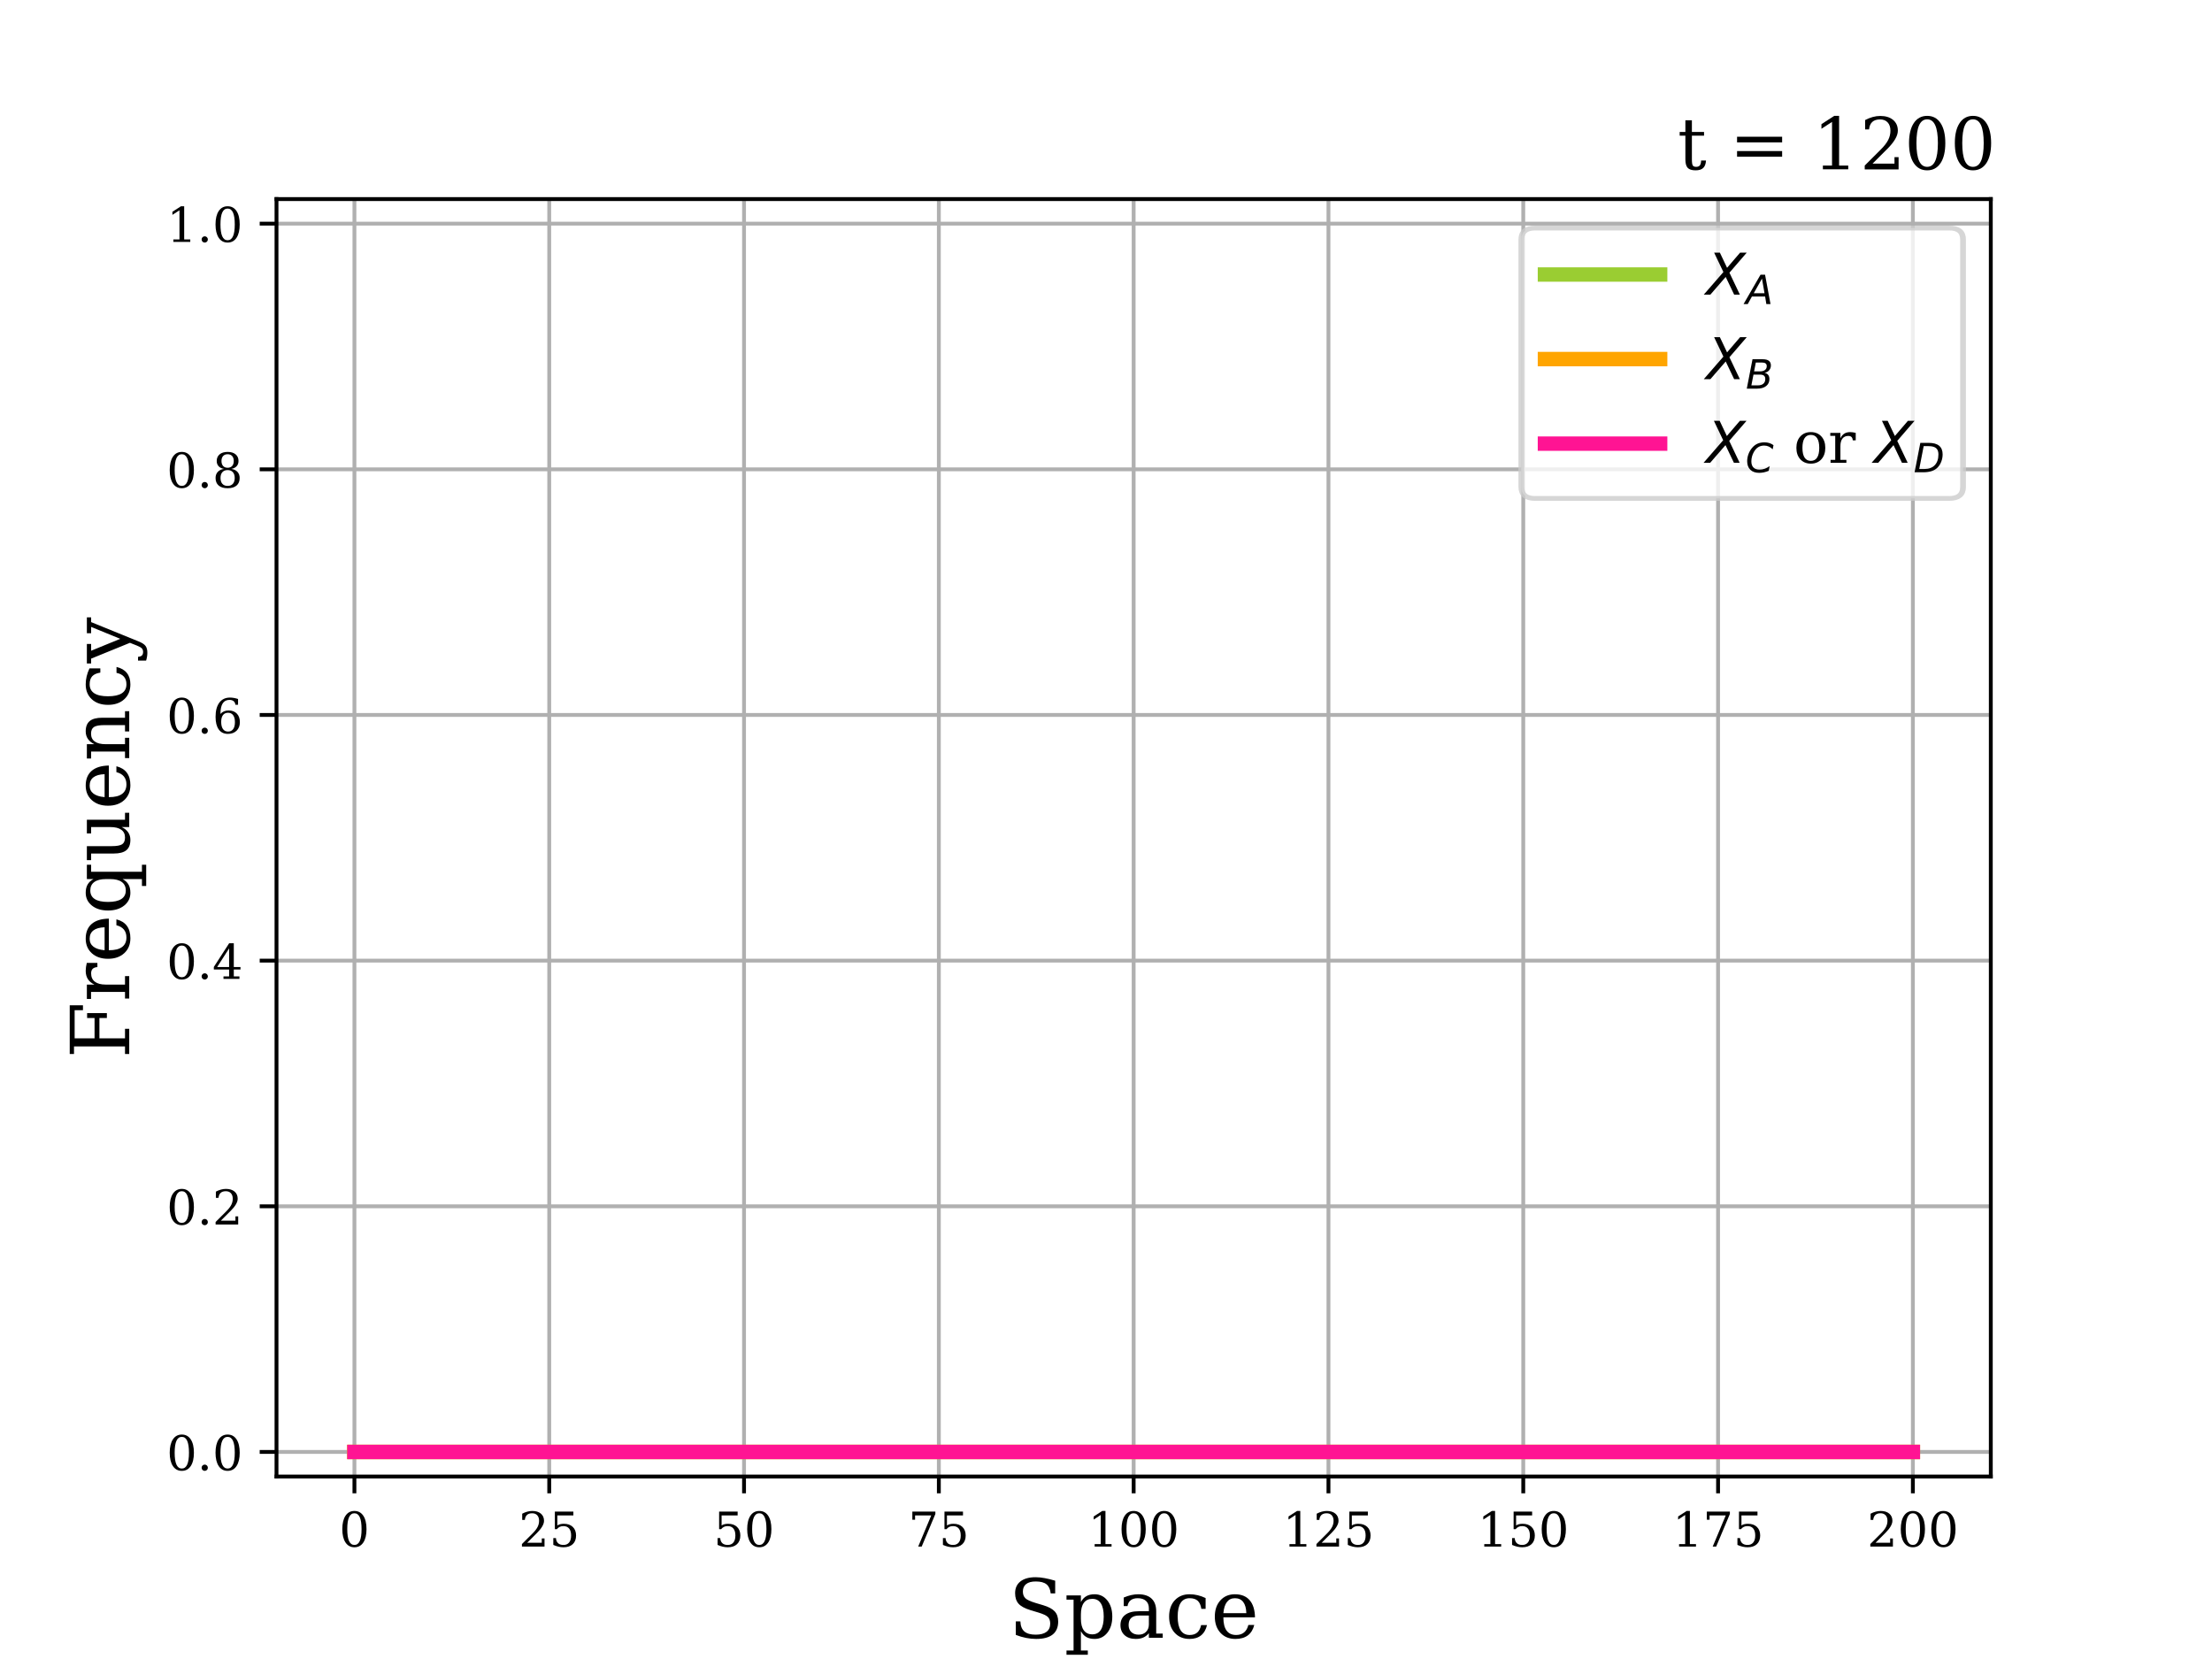 <?xml version="1.0" encoding="UTF-8" standalone="no"?>
<!-- Created with matplotlib (https://matplotlib.org/) -->

<svg
   height="345.6pt"
   version="1.1"
   viewBox="0 0 460.8 345.6"
   width="460.8pt"
   id="svg5126"
   sodipodi:docname="sp35_o_t_1200.svg"
   inkscape:version="1.2.2 (732a01da63, 2022-12-09, custom)"
   xmlns:inkscape="http://www.inkscape.org/namespaces/inkscape"
   xmlns:sodipodi="http://sodipodi.sourceforge.net/DTD/sodipodi-0.dtd"
   xmlns:xlink="http://www.w3.org/1999/xlink"
   xmlns="http://www.w3.org/2000/svg"
   xmlns:svg="http://www.w3.org/2000/svg"
   xmlns:rdf="http://www.w3.org/1999/02/22-rdf-syntax-ns#"
   xmlns:cc="http://creativecommons.org/ns#"
   xmlns:dc="http://purl.org/dc/elements/1.1/">
  <sodipodi:namedview
     id="namedview5128"
     pagecolor="#ffffff"
     bordercolor="#666666"
     borderopacity="1.0"
     inkscape:showpageshadow="2"
     inkscape:pageopacity="0.0"
     inkscape:pagecheckerboard="0"
     inkscape:deskcolor="#d1d1d1"
     inkscape:document-units="pt"
     showgrid="false"
     inkscape:zoom="1.6140443"
     inkscape:cx="292.43311"
     inkscape:cy="198.56951"
     inkscape:window-width="1853"
     inkscape:window-height="1018"
     inkscape:window-x="67"
     inkscape:window-y="34"
     inkscape:window-maximized="1"
     inkscape:current-layer="figure_1" />
  <defs
     id="defs4671">
    <style
       type="text/css"
       id="style4669">*{stroke-linecap:butt;stroke-linejoin:round;}</style>
    <path
       d="M 10.797,46.688 H 2.875 v 5.219 h 7.922 v 16.109 h 9.031 V 51.906 H 36.719 V 46.688 H 19.828 V 13.719 q 0,-6.594 1.266,-8.453 1.266,-1.844 4.688,-1.844 3.516,0 5.125,2.062 1.609,2.078 1.719,6.719 h 6.781 Q 39.016,5.125 35.547,1.844 32.078,-1.422 25,-1.422 q -7.766,0 -10.984,3.438 -3.219,3.453 -3.219,11.703 z"
       id="DejaVuSerif-116" />
    <path
       id="DejaVuSerif-32"
       d="" />
    <path
       d="M 10.594,45.219 H 73.188 v -7.812 H 10.594 Z m 0,-19.922 H 73.188 v -7.812 H 10.594 Z"
       id="DejaVuSerif-61" />
    <path
       d="m 69.484,67.281 -2,-10.391 q -4.688,4.734 -9.938,7.031 -5.25,2.297 -11.359,2.297 -8.344,0 -14.672,-4.016 -6.312,-4 -10.906,-12.203 Q 17.672,44.734 16.125,38.844 14.594,32.953 14.594,27 14.594,17.047 19.75,11.812 24.906,6.594 34.719,6.594 41.5,6.594 47.75,8.766 54,10.938 59.906,15.281 L 57.625,3.609 q -5.812,-2.484 -11.75,-3.75 -5.938,-1.281 -11.891,-1.281 -14.016,0 -21.906,7.609 -7.875,7.625 -7.875,21.203 0,8.688 3,17.078 3,8.406 8.625,15.344 5.953,7.375 13.594,10.891 7.641,3.516 17.797,3.516 6.25,0 11.844,-1.734 Q 64.656,70.75 69.484,67.281 Z"
       id="DejaVuSans-Oblique-67" />
    <path
       d="m 30.078,3.422 q 7.234,0 10.906,5.703 3.688,5.719 3.688,16.859 0,11.125 -3.688,16.812 -3.672,5.688 -10.906,5.688 -7.219,0 -10.906,-5.688 -3.688,-5.688 -3.688,-16.812 0,-11.141 3.703,-16.859 3.719,-5.703 10.891,-5.703 z m 0,-4.844 q -11.328,0 -18.219,7.5 -6.875,7.5 -6.875,19.906 0,12.391 6.859,19.859 6.859,7.484 18.234,7.484 11.375,0 18.234,-7.484 6.859,-7.469 6.859,-19.859 0,-12.406 -6.859,-19.906 -6.859,-7.5 -18.234,-7.5 z"
       id="DejaVuSerif-111" />
    <path
       d="M 16.891,72.906 H 38.094 q 16.891,0 25.5,-7.156 8.625,-7.156 8.625,-21.266 0,-9.328 -3.281,-17.953 Q 65.672,17.922 59.906,12.016 54.109,5.953 45.172,2.969 36.234,0 24.031,0 H 2.688 Z m 8.312,-8.109 -11,-56.688 H 27.094 q 16.562,0 25.641,9.516 9.078,9.531 9.078,26.859 0,10.5 -5.859,15.406 -5.859,4.906 -18.359,4.906 z"
       id="DejaVuSans-Oblique-68" />
  </defs>
  <g
     id="figure_1">
    <g
       id="patch_1">
      <path
         d="M 0 345.6  L 460.8 345.6  L 460.8 0  L 0 0  z "
         style="fill:#ffffff;"
         id="path4673" />
    </g>
    <g
       id="axes_1">
      <g
         id="patch_2">
        <path
           d="M 57.6 307.584  L 414.72 307.584  L 414.72 41.472  L 57.6 41.472  z "
           style="fill:#ffffff;"
           id="path4676" />
      </g>
      <g
         id="matplotlib.axis_1">
        <g
           id="xtick_1">
          <g
             id="line2d_1">
            <path
               clip-path="url(#p321cd71643)"
               d="M 73.833 307.584  L 73.833 41.472  "
               style="fill:none;stroke:#b0b0b0;stroke-linecap:square;stroke-width:0.8;"
               id="path4679" />
          </g>
          <g
             id="line2d_2">
            <defs
               id="defs4683">
              <path
                 d="M 0 0  L 0 3.5  "
                 id="mb19e58338d"
                 style="stroke:#000000;stroke-width:0.8;" />
            </defs>
            <g
               id="g4687">
              <use
                 style="stroke:#000000;stroke-width:0.8;"
                 x="73.833"
                 xlink:href="#mb19e58338d"
                 y="307.584"
                 id="use4685" />
            </g>
          </g>
          <g
             id="text_1">
            <!-- 0 -->
            <g
               transform="translate(70.651 322.182)scale(0.1 -0.1)"
               id="g4695">
              <defs
                 id="defs4691">
                <path
                   d="M 31.781 3.422  Q 39.266 3.422 42.969 11.625  Q 46.688 19.828 46.688 36.375  Q 46.688 52.984 42.969 61.188  Q 39.266 69.391 31.781 69.391  Q 24.312 69.391 20.594 61.188  Q 16.891 52.984 16.891 36.375  Q 16.891 19.828 20.594 11.625  Q 24.312 3.422 31.781 3.422  z M 31.781 -1.422  Q 19.922 -1.422 13.25 8.531  Q 6.594 18.5 6.594 36.375  Q 6.594 54.297 13.25 64.25  Q 19.922 74.219 31.781 74.219  Q 43.703 74.219 50.344 64.25  Q 56.984 54.297 56.984 36.375  Q 56.984 18.5 50.344 8.531  Q 43.703 -1.422 31.781 -1.422  z "
                   id="DejaVuSerif-48" />
              </defs>
              <use
                 xlink:href="#DejaVuSerif-48"
                 id="use4693" />
            </g>
          </g>
        </g>
        <g
           id="xtick_2">
          <g
             id="line2d_3">
            <path
               clip-path="url(#p321cd71643)"
               d="M 114.415 307.584  L 114.415 41.472  "
               style="fill:none;stroke:#b0b0b0;stroke-linecap:square;stroke-width:0.8;"
               id="path4699" />
          </g>
          <g
             id="line2d_4">
            <g
               id="g4704">
              <use
                 style="stroke:#000000;stroke-width:0.8;"
                 x="114.415"
                 xlink:href="#mb19e58338d"
                 y="307.584"
                 id="use4702" />
            </g>
          </g>
          <g
             id="text_2">
            <!-- 25 -->
            <g
               transform="translate(108.052 322.182)scale(0.1 -0.1)"
               id="g4715">
              <defs
                 id="defs4709">
                <path
                   d="M 12.797 55.516  L 7.328 55.516  L 7.328 68.5  Q 12.547 71.297 17.844 72.75  Q 23.141 74.219 28.219 74.219  Q 39.594 74.219 46.188 68.703  Q 52.781 63.188 52.781 53.719  Q 52.781 43.016 37.844 28.125  Q 36.672 27 36.078 26.422  L 17.672 8.016  L 48.094 8.016  L 48.094 17  L 53.812 17  L 53.812 0  L 6.781 0  L 6.781 5.328  L 28.906 27.391  Q 36.234 34.719 39.359 40.844  Q 42.484 46.969 42.484 53.719  Q 42.484 61.078 38.641 65.234  Q 34.812 69.391 28.078 69.391  Q 21.094 69.391 17.281 65.922  Q 13.484 62.453 12.797 55.516  z "
                   id="DejaVuSerif-50" />
                <path
                   d="M 50.297 72.906  L 50.297 64.891  L 16.891 64.891  L 16.891 44  Q 19.438 45.75 22.828 46.625  Q 26.219 47.516 30.422 47.516  Q 42.234 47.516 49.062 40.969  Q 55.906 34.422 55.906 23.094  Q 55.906 11.531 49 5.047  Q 42.094 -1.422 29.594 -1.422  Q 24.562 -1.422 19.281 -0.188  Q 14.016 1.031 8.5 3.516  L 8.5 17.672  L 14.016 17.672  Q 14.453 10.75 18.422 7.078  Q 22.406 3.422 29.594 3.422  Q 37.312 3.422 41.453 8.5  Q 45.609 13.578 45.609 23.094  Q 45.609 32.562 41.484 37.609  Q 37.359 42.672 29.594 42.672  Q 25.203 42.672 21.844 41.109  Q 18.5 39.547 15.922 36.281  L 11.719 36.281  L 11.719 72.906  z "
                   id="DejaVuSerif-53" />
              </defs>
              <use
                 xlink:href="#DejaVuSerif-50"
                 id="use4711" />
              <use
                 x="63.623"
                 xlink:href="#DejaVuSerif-53"
                 id="use4713" />
            </g>
          </g>
        </g>
        <g
           id="xtick_3">
          <g
             id="line2d_5">
            <path
               clip-path="url(#p321cd71643)"
               d="M 154.996 307.584  L 154.996 41.472  "
               style="fill:none;stroke:#b0b0b0;stroke-linecap:square;stroke-width:0.8;"
               id="path4719" />
          </g>
          <g
             id="line2d_6">
            <g
               id="g4724">
              <use
                 style="stroke:#000000;stroke-width:0.8;"
                 x="154.996"
                 xlink:href="#mb19e58338d"
                 y="307.584"
                 id="use4722" />
            </g>
          </g>
          <g
             id="text_3">
            <!-- 50 -->
            <g
               transform="translate(148.634 322.182)scale(0.1 -0.1)"
               id="g4731">
              <use
                 xlink:href="#DejaVuSerif-53"
                 id="use4727" />
              <use
                 x="63.623"
                 xlink:href="#DejaVuSerif-48"
                 id="use4729" />
            </g>
          </g>
        </g>
        <g
           id="xtick_4">
          <g
             id="line2d_7">
            <path
               clip-path="url(#p321cd71643)"
               d="M 195.578 307.584  L 195.578 41.472  "
               style="fill:none;stroke:#b0b0b0;stroke-linecap:square;stroke-width:0.8;"
               id="path4735" />
          </g>
          <g
             id="line2d_8">
            <g
               id="g4740">
              <use
                 style="stroke:#000000;stroke-width:0.8;"
                 x="195.578"
                 xlink:href="#mb19e58338d"
                 y="307.584"
                 id="use4738" />
            </g>
          </g>
          <g
             id="text_4">
            <!-- 75 -->
            <g
               transform="translate(189.216 322.182)scale(0.1 -0.1)"
               id="g4750">
              <defs
                 id="defs4744">
                <path
                   d="M 56.391 67.922  L 27.875 0  L 20.609 0  L 47.797 64.891  L 14.109 64.891  L 14.109 55.906  L 8.406 55.906  L 8.406 72.906  L 56.391 72.906  z "
                   id="DejaVuSerif-55" />
              </defs>
              <use
                 xlink:href="#DejaVuSerif-55"
                 id="use4746" />
              <use
                 x="63.623"
                 xlink:href="#DejaVuSerif-53"
                 id="use4748" />
            </g>
          </g>
        </g>
        <g
           id="xtick_5">
          <g
             id="line2d_9">
            <path
               clip-path="url(#p321cd71643)"
               d="M 236.16 307.584  L 236.16 41.472  "
               style="fill:none;stroke:#b0b0b0;stroke-linecap:square;stroke-width:0.8;"
               id="path4754" />
          </g>
          <g
             id="line2d_10">
            <g
               id="g4759">
              <use
                 style="stroke:#000000;stroke-width:0.8;"
                 x="236.16"
                 xlink:href="#mb19e58338d"
                 y="307.584"
                 id="use4757" />
            </g>
          </g>
          <g
             id="text_5">
            <!-- 100 -->
            <g
               transform="translate(226.616 322.182)scale(0.1 -0.1)"
               id="g4771">
              <defs
                 id="defs4763">
                <path
                   d="M 14.203 0  L 14.203 5.172  L 26.906 5.172  L 26.906 65.828  L 12.203 56.297  L 12.203 62.703  L 29.984 74.219  L 36.719 74.219  L 36.719 5.172  L 49.422 5.172  L 49.422 0  z "
                   id="DejaVuSerif-49" />
              </defs>
              <use
                 xlink:href="#DejaVuSerif-49"
                 id="use4765" />
              <use
                 x="63.623"
                 xlink:href="#DejaVuSerif-48"
                 id="use4767" />
              <use
                 x="127.246"
                 xlink:href="#DejaVuSerif-48"
                 id="use4769" />
            </g>
          </g>
        </g>
        <g
           id="xtick_6">
          <g
             id="line2d_11">
            <path
               clip-path="url(#p321cd71643)"
               d="M 276.742 307.584  L 276.742 41.472  "
               style="fill:none;stroke:#b0b0b0;stroke-linecap:square;stroke-width:0.8;"
               id="path4775" />
          </g>
          <g
             id="line2d_12">
            <g
               id="g4780">
              <use
                 style="stroke:#000000;stroke-width:0.8;"
                 x="276.742"
                 xlink:href="#mb19e58338d"
                 y="307.584"
                 id="use4778" />
            </g>
          </g>
          <g
             id="text_6">
            <!-- 125 -->
            <g
               transform="translate(267.198 322.182)scale(0.1 -0.1)"
               id="g4789">
              <use
                 xlink:href="#DejaVuSerif-49"
                 id="use4783" />
              <use
                 x="63.623"
                 xlink:href="#DejaVuSerif-50"
                 id="use4785" />
              <use
                 x="127.246"
                 xlink:href="#DejaVuSerif-53"
                 id="use4787" />
            </g>
          </g>
        </g>
        <g
           id="xtick_7">
          <g
             id="line2d_13">
            <path
               clip-path="url(#p321cd71643)"
               d="M 317.324 307.584  L 317.324 41.472  "
               style="fill:none;stroke:#b0b0b0;stroke-linecap:square;stroke-width:0.8;"
               id="path4793" />
          </g>
          <g
             id="line2d_14">
            <g
               id="g4798">
              <use
                 style="stroke:#000000;stroke-width:0.8;"
                 x="317.324"
                 xlink:href="#mb19e58338d"
                 y="307.584"
                 id="use4796" />
            </g>
          </g>
          <g
             id="text_7">
            <!-- 150 -->
            <g
               transform="translate(307.78 322.182)scale(0.1 -0.1)"
               id="g4807">
              <use
                 xlink:href="#DejaVuSerif-49"
                 id="use4801" />
              <use
                 x="63.623"
                 xlink:href="#DejaVuSerif-53"
                 id="use4803" />
              <use
                 x="127.246"
                 xlink:href="#DejaVuSerif-48"
                 id="use4805" />
            </g>
          </g>
        </g>
        <g
           id="xtick_8">
          <g
             id="line2d_15">
            <path
               clip-path="url(#p321cd71643)"
               d="M 357.905 307.584  L 357.905 41.472  "
               style="fill:none;stroke:#b0b0b0;stroke-linecap:square;stroke-width:0.8;"
               id="path4811" />
          </g>
          <g
             id="line2d_16">
            <g
               id="g4816">
              <use
                 style="stroke:#000000;stroke-width:0.8;"
                 x="357.905"
                 xlink:href="#mb19e58338d"
                 y="307.584"
                 id="use4814" />
            </g>
          </g>
          <g
             id="text_8">
            <!-- 175 -->
            <g
               transform="translate(348.362 322.182)scale(0.1 -0.1)"
               id="g4825">
              <use
                 xlink:href="#DejaVuSerif-49"
                 id="use4819" />
              <use
                 x="63.623"
                 xlink:href="#DejaVuSerif-55"
                 id="use4821" />
              <use
                 x="127.246"
                 xlink:href="#DejaVuSerif-53"
                 id="use4823" />
            </g>
          </g>
        </g>
        <g
           id="xtick_9">
          <g
             id="line2d_17">
            <path
               clip-path="url(#p321cd71643)"
               d="M 398.487 307.584  L 398.487 41.472  "
               style="fill:none;stroke:#b0b0b0;stroke-linecap:square;stroke-width:0.8;"
               id="path4829" />
          </g>
          <g
             id="line2d_18">
            <g
               id="g4834">
              <use
                 style="stroke:#000000;stroke-width:0.8;"
                 x="398.487"
                 xlink:href="#mb19e58338d"
                 y="307.584"
                 id="use4832" />
            </g>
          </g>
          <g
             id="text_9">
            <!-- 200 -->
            <g
               transform="translate(388.944 322.182)scale(0.1 -0.1)"
               id="g4843">
              <use
                 xlink:href="#DejaVuSerif-50"
                 id="use4837" />
              <use
                 x="63.623"
                 xlink:href="#DejaVuSerif-48"
                 id="use4839" />
              <use
                 x="127.246"
                 xlink:href="#DejaVuSerif-48"
                 id="use4841" />
            </g>
          </g>
        </g>
        <g
           id="text_10">
          <!-- Space -->
          <g
             transform="translate(210.037 341.179)scale(0.17 -0.17)"
             id="g4864">
            <defs
               id="defs4852">
              <path
                 d="M 9.281 3.516  L 9.281 20.125  L 14.891 20.062  Q 15.141 11.766 19.703 7.781  Q 24.266 3.812 33.594 3.812  Q 42.281 3.812 46.844 7.25  Q 51.422 10.688 51.422 17.281  Q 51.422 22.562 48.656 25.391  Q 45.906 28.219 37.016 30.906  L 27.391 33.797  Q 16.938 36.969 12.672 41.703  Q 8.406 46.438 8.406 54.688  Q 8.406 63.969 14.984 69.094  Q 21.578 74.219 33.5 74.219  Q 38.578 74.219 44.625 73.109  Q 50.688 72.016 57.516 69.922  L 57.516 54.391  L 52 54.391  Q 51.172 62.109 46.844 65.547  Q 42.531 69 33.688 69  Q 25.984 69 21.953 65.844  Q 17.922 62.703 17.922 56.688  Q 17.922 51.469 20.938 48.484  Q 23.969 45.516 33.797 42.578  L 42.828 39.891  Q 52.734 36.922 56.953 32.297  Q 61.188 27.688 61.188 19.922  Q 61.188 9.328 54.391 3.953  Q 47.609 -1.422 34.188 -1.422  Q 28.172 -1.422 21.938 -0.188  Q 15.719 1.031 9.281 3.516  z "
                 id="DejaVuSerif-83" />
              <path
                 d="M 20.516 28.516  L 20.516 23.391  Q 20.516 14.016 24.094 9.109  Q 27.688 4.203 34.516 4.203  Q 41.406 4.203 44.938 9.719  Q 48.484 15.234 48.484 25.984  Q 48.484 36.766 44.938 42.234  Q 41.406 47.703 34.516 47.703  Q 27.688 47.703 24.094 42.766  Q 20.516 37.844 20.516 28.516  z M 11.531 46.688  L 2.875 46.688  L 2.875 51.906  L 20.516 51.906  L 20.516 43.797  Q 23.141 48.688 27.219 51  Q 31.297 53.328 37.312 53.328  Q 46.875 53.328 52.922 45.75  Q 58.984 38.188 58.984 25.984  Q 58.984 13.766 52.922 6.172  Q 46.875 -1.422 37.312 -1.422  Q 31.297 -1.422 27.219 0.891  Q 23.141 3.219 20.516 8.109  L 20.516 -15.578  L 29 -15.578  L 29 -20.797  L 2.875 -20.797  L 2.875 -15.578  L 11.531 -15.578  z "
                 id="DejaVuSerif-112" />
              <path
                 d="M 39.797 16.312  L 39.797 27.297  L 28.219 27.297  Q 21.531 27.297 18.25 24.406  Q 14.984 21.531 14.984 15.578  Q 14.984 10.156 18.297 6.984  Q 21.625 3.812 27.297 3.812  Q 32.906 3.812 36.344 7.281  Q 39.797 10.75 39.797 16.312  z M 48.781 32.422  L 48.781 5.172  L 56.781 5.172  L 56.781 0  L 39.797 0  L 39.797 5.609  Q 36.812 2 32.906 0.281  Q 29 -1.422 23.781 -1.422  Q 15.141 -1.422 10.062 3.172  Q 4.984 7.766 4.984 15.578  Q 4.984 23.641 10.797 28.078  Q 16.609 32.516 27.203 32.516  L 39.797 32.516  L 39.797 36.078  Q 39.797 42 36.203 45.234  Q 32.625 48.484 26.125 48.484  Q 20.75 48.484 17.578 46.047  Q 14.406 43.609 13.625 38.812  L 8.984 38.812  L 8.984 49.312  Q 13.672 51.312 18.094 52.312  Q 22.516 53.328 26.703 53.328  Q 37.5 53.328 43.141 47.969  Q 48.781 42.625 48.781 32.422  z "
                 id="DejaVuSerif-97" />
              <path
                 d="M 51.422 15.578  Q 49.516 7.281 44.094 2.922  Q 38.672 -1.422 30.078 -1.422  Q 18.75 -1.422 11.859 6.078  Q 4.984 13.578 4.984 25.984  Q 4.984 38.422 11.859 45.875  Q 18.75 53.328 30.078 53.328  Q 35.016 53.328 39.891 52.172  Q 44.781 51.031 49.703 48.688  L 49.703 35.406  L 44.484 35.406  Q 43.453 42.234 40.016 45.359  Q 36.578 48.484 30.172 48.484  Q 22.906 48.484 19.188 42.844  Q 15.484 37.203 15.484 25.984  Q 15.484 14.75 19.172 9.078  Q 22.859 3.422 30.172 3.422  Q 35.984 3.422 39.453 6.438  Q 42.922 9.469 44.188 15.578  z "
                 id="DejaVuSerif-99" />
              <path
                 d="M 54.203 25  L 15.484 25  L 15.484 24.609  Q 15.484 14.109 19.438 8.766  Q 23.391 3.422 31.109 3.422  Q 37.016 3.422 40.797 6.516  Q 44.578 9.625 46.094 15.719  L 53.328 15.719  Q 51.172 7.172 45.375 2.875  Q 39.594 -1.422 30.172 -1.422  Q 18.797 -1.422 11.891 6.078  Q 4.984 13.578 4.984 25.984  Q 4.984 38.281 11.766 45.797  Q 18.562 53.328 29.594 53.328  Q 41.359 53.328 47.656 46.062  Q 53.953 38.812 54.203 25  z M 43.609 30.172  Q 43.312 39.266 39.766 43.875  Q 36.234 48.484 29.594 48.484  Q 23.391 48.484 19.828 43.844  Q 16.266 39.203 15.484 30.172  z "
                 id="DejaVuSerif-101" />
            </defs>
            <use
               xlink:href="#DejaVuSerif-83"
               id="use4854" />
            <use
               x="68.506"
               xlink:href="#DejaVuSerif-112"
               id="use4856" />
            <use
               x="132.52"
               xlink:href="#DejaVuSerif-97"
               id="use4858" />
            <use
               x="192.139"
               xlink:href="#DejaVuSerif-99"
               id="use4860" />
            <use
               x="248.145"
               xlink:href="#DejaVuSerif-101"
               id="use4862" />
          </g>
        </g>
      </g>
      <g
         id="matplotlib.axis_2">
        <g
           id="ytick_1">
          <g
             id="line2d_19">
            <path
               clip-path="url(#p321cd71643)"
               d="M 57.6 302.466  L 414.72 302.466  "
               style="fill:none;stroke:#b0b0b0;stroke-linecap:square;stroke-width:0.8;"
               id="path4868" />
          </g>
          <g
             id="line2d_20">
            <defs
               id="defs4872">
              <path
                 d="M 0 0  L -3.5 0  "
                 id="m4d802819b1"
                 style="stroke:#000000;stroke-width:0.8;" />
            </defs>
            <g
               id="g4876">
              <use
                 style="stroke:#000000;stroke-width:0.8;"
                 x="57.6"
                 xlink:href="#m4d802819b1"
                 y="302.466"
                 id="use4874" />
            </g>
          </g>
          <g
             id="text_11">
            <!-- 0.0 -->
            <g
               transform="translate(34.697 306.266)scale(0.1 -0.1)"
               id="g4888">
              <defs
                 id="defs4880">
                <path
                   d="M 9.422 5.078  Q 9.422 7.812 11.281 9.719  Q 13.141 11.625 15.922 11.625  Q 18.609 11.625 20.5 9.719  Q 22.406 7.812 22.406 5.078  Q 22.406 2.391 20.5 0.484  Q 18.609 -1.422 15.922 -1.422  Q 13.141 -1.422 11.281 0.453  Q 9.422 2.344 9.422 5.078  z "
                   id="DejaVuSerif-46" />
              </defs>
              <use
                 xlink:href="#DejaVuSerif-48"
                 id="use4882" />
              <use
                 x="63.623"
                 xlink:href="#DejaVuSerif-46"
                 id="use4884" />
              <use
                 x="95.41"
                 xlink:href="#DejaVuSerif-48"
                 id="use4886" />
            </g>
          </g>
        </g>
        <g
           id="ytick_2">
          <g
             id="line2d_21">
            <path
               clip-path="url(#p321cd71643)"
               d="M 57.6 251.291  L 414.72 251.291  "
               style="fill:none;stroke:#b0b0b0;stroke-linecap:square;stroke-width:0.8;"
               id="path4892" />
          </g>
          <g
             id="line2d_22">
            <g
               id="g4897">
              <use
                 style="stroke:#000000;stroke-width:0.8;"
                 x="57.6"
                 xlink:href="#m4d802819b1"
                 y="251.291"
                 id="use4895" />
            </g>
          </g>
          <g
             id="text_12">
            <!-- 0.2 -->
            <g
               transform="translate(34.697 255.09)scale(0.1 -0.1)"
               id="g4906">
              <use
                 xlink:href="#DejaVuSerif-48"
                 id="use4900" />
              <use
                 x="63.623"
                 xlink:href="#DejaVuSerif-46"
                 id="use4902" />
              <use
                 x="95.41"
                 xlink:href="#DejaVuSerif-50"
                 id="use4904" />
            </g>
          </g>
        </g>
        <g
           id="ytick_3">
          <g
             id="line2d_23">
            <path
               clip-path="url(#p321cd71643)"
               d="M 57.6 200.116  L 414.72 200.116  "
               style="fill:none;stroke:#b0b0b0;stroke-linecap:square;stroke-width:0.8;"
               id="path4910" />
          </g>
          <g
             id="line2d_24">
            <g
               id="g4915">
              <use
                 style="stroke:#000000;stroke-width:0.8;"
                 x="57.6"
                 xlink:href="#m4d802819b1"
                 y="200.116"
                 id="use4913" />
            </g>
          </g>
          <g
             id="text_13">
            <!-- 0.4 -->
            <g
               transform="translate(34.697 203.915)scale(0.1 -0.1)"
               id="g4927">
              <defs
                 id="defs4919">
                <path
                   d="M 34.906 24.703  L 34.906 63.484  L 10.016 24.703  z M 56.391 0  L 23.188 0  L 23.188 5.172  L 34.906 5.172  L 34.906 19.484  L 3.078 19.484  L 3.078 24.812  L 35.016 74.219  L 44.672 74.219  L 44.672 24.703  L 58.594 24.703  L 58.594 19.484  L 44.672 19.484  L 44.672 5.172  L 56.391 5.172  z "
                   id="DejaVuSerif-52" />
              </defs>
              <use
                 xlink:href="#DejaVuSerif-48"
                 id="use4921" />
              <use
                 x="63.623"
                 xlink:href="#DejaVuSerif-46"
                 id="use4923" />
              <use
                 x="95.41"
                 xlink:href="#DejaVuSerif-52"
                 id="use4925" />
            </g>
          </g>
        </g>
        <g
           id="ytick_4">
          <g
             id="line2d_25">
            <path
               clip-path="url(#p321cd71643)"
               d="M 57.6 148.94  L 414.72 148.94  "
               style="fill:none;stroke:#b0b0b0;stroke-linecap:square;stroke-width:0.8;"
               id="path4931" />
          </g>
          <g
             id="line2d_26">
            <g
               id="g4936">
              <use
                 style="stroke:#000000;stroke-width:0.8;"
                 x="57.6"
                 xlink:href="#m4d802819b1"
                 y="148.94"
                 id="use4934" />
            </g>
          </g>
          <g
             id="text_14">
            <!-- 0.6 -->
            <g
               transform="translate(34.697 152.74)scale(0.1 -0.1)"
               id="g4948">
              <defs
                 id="defs4940">
                <path
                   d="M 32.719 3.422  Q 39.594 3.422 43.297 8.469  Q 47.016 13.531 47.016 23  Q 47.016 32.469 43.297 37.516  Q 39.594 42.578 32.719 42.578  Q 25.734 42.578 22.062 37.688  Q 18.406 32.812 18.406 23.578  Q 18.406 13.875 22.109 8.641  Q 25.828 3.422 32.719 3.422  z M 16.797 40.141  Q 20.125 43.797 24.312 45.594  Q 28.516 47.406 33.797 47.406  Q 44.672 47.406 51 40.859  Q 57.328 34.328 57.328 23  Q 57.328 11.922 50.516 5.25  Q 43.703 -1.422 32.328 -1.422  Q 19.969 -1.422 13.328 7.781  Q 6.688 17 6.688 34.078  Q 6.688 53.219 14.547 63.719  Q 22.406 74.219 36.719 74.219  Q 40.578 74.219 44.828 73.484  Q 49.078 72.75 53.516 71.297  L 53.516 59.281  L 48 59.281  Q 47.406 64.203 44.234 66.797  Q 41.062 69.391 35.688 69.391  Q 26.219 69.391 21.578 62.203  Q 16.938 55.031 16.797 40.141  z "
                   id="DejaVuSerif-54" />
              </defs>
              <use
                 xlink:href="#DejaVuSerif-48"
                 id="use4942" />
              <use
                 x="63.623"
                 xlink:href="#DejaVuSerif-46"
                 id="use4944" />
              <use
                 x="95.41"
                 xlink:href="#DejaVuSerif-54"
                 id="use4946" />
            </g>
          </g>
        </g>
        <g
           id="ytick_5">
          <g
             id="line2d_27">
            <path
               clip-path="url(#p321cd71643)"
               d="M 57.6 97.765  L 414.72 97.765  "
               style="fill:none;stroke:#b0b0b0;stroke-linecap:square;stroke-width:0.8;"
               id="path4952" />
          </g>
          <g
             id="line2d_28">
            <g
               id="g4957">
              <use
                 style="stroke:#000000;stroke-width:0.8;"
                 x="57.6"
                 xlink:href="#m4d802819b1"
                 y="97.765"
                 id="use4955" />
            </g>
          </g>
          <g
             id="text_15">
            <!-- 0.8 -->
            <g
               transform="translate(34.697 101.564)scale(0.1 -0.1)"
               id="g4969">
              <defs
                 id="defs4961">
                <path
                   d="M 46.578 19.922  Q 46.578 27.734 42.688 32.047  Q 38.812 36.375 31.781 36.375  Q 24.75 36.375 20.875 32.047  Q 17 27.734 17 19.922  Q 17 12.062 20.875 7.734  Q 24.75 3.422 31.781 3.422  Q 38.812 3.422 42.688 7.734  Q 46.578 12.062 46.578 19.922  z M 44.578 55.328  Q 44.578 61.969 41.203 65.672  Q 37.844 69.391 31.781 69.391  Q 25.781 69.391 22.391 65.672  Q 19 61.969 19 55.328  Q 19 48.641 22.391 44.922  Q 25.781 41.219 31.781 41.219  Q 37.844 41.219 41.203 44.922  Q 44.578 48.641 44.578 55.328  z M 39.312 38.812  Q 47.609 37.703 52.25 32.688  Q 56.891 27.688 56.891 19.922  Q 56.891 9.672 50.391 4.125  Q 43.891 -1.422 31.781 -1.422  Q 19.734 -1.422 13.203 4.125  Q 6.688 9.672 6.688 19.922  Q 6.688 27.688 11.328 32.688  Q 15.969 37.703 24.312 38.812  Q 16.938 40.141 13 44.406  Q 9.078 48.688 9.078 55.328  Q 9.078 64.109 15.125 69.156  Q 21.188 74.219 31.781 74.219  Q 42.391 74.219 48.438 69.156  Q 54.5 64.109 54.5 55.328  Q 54.5 48.688 50.562 44.406  Q 46.625 40.141 39.312 38.812  z "
                   id="DejaVuSerif-56" />
              </defs>
              <use
                 xlink:href="#DejaVuSerif-48"
                 id="use4963" />
              <use
                 x="63.623"
                 xlink:href="#DejaVuSerif-46"
                 id="use4965" />
              <use
                 x="95.41"
                 xlink:href="#DejaVuSerif-56"
                 id="use4967" />
            </g>
          </g>
        </g>
        <g
           id="ytick_6">
          <g
             id="line2d_29">
            <path
               clip-path="url(#p321cd71643)"
               d="M 57.6 46.59  L 414.72 46.59  "
               style="fill:none;stroke:#b0b0b0;stroke-linecap:square;stroke-width:0.8;"
               id="path4973" />
          </g>
          <g
             id="line2d_30">
            <g
               id="g4978">
              <use
                 style="stroke:#000000;stroke-width:0.8;"
                 x="57.6"
                 xlink:href="#m4d802819b1"
                 y="46.59"
                 id="use4976" />
            </g>
          </g>
          <g
             id="text_16">
            <!-- 1.0 -->
            <g
               transform="translate(34.697 50.389)scale(0.1 -0.1)"
               id="g4987">
              <use
                 xlink:href="#DejaVuSerif-49"
                 id="use4981" />
              <use
                 x="63.623"
                 xlink:href="#DejaVuSerif-46"
                 id="use4983" />
              <use
                 x="95.41"
                 xlink:href="#DejaVuSerif-48"
                 id="use4985" />
            </g>
          </g>
        </g>
        <g
           id="text_17">
          <!-- Frequency -->
          <g
             transform="translate(26.92 220.504)rotate(-90)scale(0.17 -0.17)"
             id="g5017">
            <defs
               id="defs4997">
              <path
                 d="M 5.516 0  L 5.516 5.172  L 14.797 5.172  L 14.797 67.672  L 5.516 67.672  L 5.516 72.906  L 65.188 72.906  L 65.188 56.688  L 59.188 56.688  L 59.188 66.891  L 24.703 66.891  L 24.703 42.484  L 49.609 42.484  L 49.609 51.609  L 55.609 51.609  L 55.609 27.391  L 49.609 27.391  L 49.609 36.531  L 24.703 36.531  L 24.703 5.172  L 36.375 5.172  L 36.375 0  z "
                 id="DejaVuSerif-70" />
              <path
                 d="M 47.797 52  L 47.797 39.016  L 42.625 39.016  Q 42.391 42.875 40.484 44.781  Q 38.578 46.688 34.906 46.688  Q 28.266 46.688 24.719 42.094  Q 21.188 37.5 21.188 28.906  L 21.188 5.172  L 31.594 5.172  L 31.594 0  L 4.109 0  L 4.109 5.172  L 12.203 5.172  L 12.203 46.781  L 3.609 46.781  L 3.609 51.906  L 21.188 51.906  L 21.188 42.672  Q 23.828 48.094 27.969 50.703  Q 32.125 53.328 38.094 53.328  Q 40.281 53.328 42.703 52.984  Q 45.125 52.641 47.797 52  z "
                 id="DejaVuSerif-114" />
              <path
                 d="M 52.484 46.688  L 52.484 -15.578  L 61.078 -15.578  L 61.078 -20.797  L 35.016 -20.797  L 35.016 -15.578  L 43.5 -15.578  L 43.5 8.109  Q 40.875 3.219 36.797 0.891  Q 32.719 -1.422 26.703 -1.422  Q 17.141 -1.422 11.062 6.172  Q 4.984 13.766 4.984 25.984  Q 4.984 38.188 11.031 45.75  Q 17.094 53.328 26.703 53.328  Q 32.719 53.328 36.797 51  Q 40.875 48.688 43.5 43.797  L 43.5 51.906  L 61.078 51.906  L 61.078 46.688  z M 43.5 28.516  Q 43.5 37.844 39.906 42.766  Q 36.328 47.703 29.5 47.703  Q 22.562 47.703 19.016 42.234  Q 15.484 36.766 15.484 25.984  Q 15.484 15.234 19.016 9.719  Q 22.562 4.203 29.5 4.203  Q 36.328 4.203 39.906 9.109  Q 43.5 14.016 43.5 23.391  z "
                 id="DejaVuSerif-113" />
              <path
                 d="M 35.406 51.906  L 52.203 51.906  L 52.203 5.172  L 60.688 5.172  L 60.688 0  L 43.219 0  L 43.219 9.188  Q 40.719 4 36.766 1.281  Q 32.812 -1.422 27.594 -1.422  Q 18.953 -1.422 14.875 3.484  Q 10.797 8.406 10.797 18.891  L 10.797 46.688  L 2.688 46.688  L 2.688 51.906  L 19.828 51.906  L 19.828 21.688  Q 19.828 12.203 22.141 8.688  Q 24.469 5.172 30.422 5.172  Q 36.672 5.172 39.938 9.766  Q 43.219 14.359 43.219 23.094  L 43.219 46.688  L 35.406 46.688  z "
                 id="DejaVuSerif-117" />
              <path
                 d="M 4.109 0  L 4.109 5.172  L 12.203 5.172  L 12.203 46.688  L 3.609 46.688  L 3.609 51.906  L 21.188 51.906  L 21.188 42.672  Q 23.688 47.953 27.656 50.641  Q 31.641 53.328 36.922 53.328  Q 45.516 53.328 49.562 48.391  Q 53.609 43.453 53.609 33.016  L 53.609 5.172  L 61.625 5.172  L 61.625 0  L 36.812 0  L 36.812 5.172  L 44.578 5.172  L 44.578 30.172  Q 44.578 39.703 42.234 43.234  Q 39.891 46.781 33.984 46.781  Q 27.734 46.781 24.453 42.203  Q 21.188 37.641 21.188 28.906  L 21.188 5.172  L 29 5.172  L 29 0  z "
                 id="DejaVuSerif-110" />
              <path
                 d="M 21.578 -9.516  L 25 -0.875  L 5.609 46.688  L -0.297 46.688  L -0.297 51.906  L 23.578 51.906  L 23.578 46.688  L 15.281 46.688  L 29.891 10.984  L 44.484 46.688  L 36.719 46.688  L 36.719 51.906  L 56.203 51.906  L 56.203 46.688  L 50.391 46.688  L 26.609 -11.719  Q 24.172 -17.781 21.188 -20  Q 18.219 -22.219 12.797 -22.219  Q 10.5 -22.219 8.078 -21.828  Q 5.672 -21.438 3.219 -20.703  L 3.219 -10.797  L 7.812 -10.797  Q 8.109 -14.109 9.5 -15.547  Q 10.891 -17 13.812 -17  Q 16.5 -17 18.141 -15.5  Q 19.781 -14.016 21.578 -9.516  z "
                 id="DejaVuSerif-121" />
            </defs>
            <use
               xlink:href="#DejaVuSerif-70"
               id="use4999" />
            <use
               x="69.385"
               xlink:href="#DejaVuSerif-114"
               id="use5001" />
            <use
               x="117.188"
               xlink:href="#DejaVuSerif-101"
               id="use5003" />
            <use
               x="176.367"
               xlink:href="#DejaVuSerif-113"
               id="use5005" />
            <use
               x="240.381"
               xlink:href="#DejaVuSerif-117"
               id="use5007" />
            <use
               x="304.785"
               xlink:href="#DejaVuSerif-101"
               id="use5009" />
            <use
               x="363.965"
               xlink:href="#DejaVuSerif-110"
               id="use5011" />
            <use
               x="428.369"
               xlink:href="#DejaVuSerif-99"
               id="use5013" />
            <use
               x="484.375"
               xlink:href="#DejaVuSerif-121"
               id="use5015" />
          </g>
        </g>
      </g>
      <g
         id="line2d_31">
        <path
           clip-path="url(#p321cd71643)"
           d="M 73.833 302.466  L 398.487 302.466  L 398.487 302.466  "
           style="fill:none;stroke:#9acd32;stroke-linecap:square;stroke-width:3;"
           id="path5021" />
      </g>
      <g
         id="line2d_32">
        <path
           clip-path="url(#p321cd71643)"
           d="M 73.833 302.466  L 398.487 302.466  L 398.487 302.466  "
           style="fill:none;stroke:#ffa500;stroke-linecap:square;stroke-width:3;"
           id="path5024" />
      </g>
      <g
         id="line2d_33">
        <path
           clip-path="url(#p321cd71643)"
           d="M 73.833 302.466  L 398.487 302.466  L 398.487 302.466  "
           style="fill:none;stroke:#ff1493;stroke-linecap:square;stroke-width:3;"
           id="path5027" />
      </g>
      <g
         id="patch_3">
        <path
           d="M 57.6 307.584  L 57.6 41.472  "
           style="fill:none;stroke:#000000;stroke-linecap:square;stroke-linejoin:miter;stroke-width:0.8;"
           id="path5030" />
      </g>
      <g
         id="patch_4">
        <path
           d="M 414.72 307.584  L 414.72 41.472  "
           style="fill:none;stroke:#000000;stroke-linecap:square;stroke-linejoin:miter;stroke-width:0.8;"
           id="path5033" />
      </g>
      <g
         id="patch_5">
        <path
           d="M 57.6 307.584  L 414.72 307.584  "
           style="fill:none;stroke:#000000;stroke-linecap:square;stroke-linejoin:miter;stroke-width:0.8;"
           id="path5036" />
      </g>
      <g
         id="patch_6">
        <path
           d="M 57.6 41.472  L 414.72 41.472  "
           style="fill:none;stroke:#000000;stroke-linecap:square;stroke-linejoin:miter;stroke-width:0.8;"
           id="path5039" />
      </g>
      <g
         id="text_18">
        <!-- t = 600 -->
        <g
           id="text_9-3"
           transform="translate(15.375,-0.203)"
           style="stroke-linecap:butt;stroke-linejoin:round">
          <!-- t = 1000.0 -->
          <g
             transform="matrix(0.15,0,0,-0.15,334.102,35.472)"
             id="g4544"
             style="stroke-linecap:butt;stroke-linejoin:round">
            <defs
               id="defs4522">
              <path
                 d="M 10.797,46.688 H 2.875 v 5.219 h 7.922 v 16.109 h 9.031 V 51.906 H 36.719 V 46.688 H 19.828 V 13.719 q 0,-6.594 1.266,-8.453 1.266,-1.844 4.688,-1.844 3.516,0 5.125,2.062 1.609,2.078 1.719,6.719 h 6.781 Q 39.016,5.125 35.547,1.844 32.078,-1.422 25,-1.422 q -7.766,0 -10.984,3.438 -3.219,3.453 -3.219,11.703 z"
                 id="path13232" />
              <path
                 id="path13234"
                 d="" />
              <path
                 d="M 10.594,45.219 H 73.188 v -7.812 H 10.594 Z m 0,-19.922 H 73.188 v -7.812 H 10.594 Z"
                 id="path13236" />
            </defs>
            <use
               xlink:href="#DejaVuSerif-116"
               id="use4524"
               style="stroke-linecap:butt;stroke-linejoin:round" />
            <use
               x="40.186"
               xlink:href="#DejaVuSerif-32"
               id="use4526"
               style="stroke-linecap:butt;stroke-linejoin:round" />
            <use
               x="71.973"
               xlink:href="#DejaVuSerif-61"
               id="use4528"
               style="stroke-linecap:butt;stroke-linejoin:round" />
            <use
               x="155.762"
               xlink:href="#DejaVuSerif-32"
               id="use4530"
               style="stroke-linecap:butt;stroke-linejoin:round" />
            <use
               x="187.549"
               xlink:href="#DejaVuSerif-49"
               id="use4532"
               style="stroke-linecap:butt;stroke-linejoin:round" />
            <use
               x="314.795"
               xlink:href="#DejaVuSerif-48"
               id="use4536"
               style="stroke-linecap:butt;stroke-linejoin:round" />
            <use
               x="378.418"
               xlink:href="#DejaVuSerif-48"
               id="use4538"
               style="stroke-linecap:butt;stroke-linejoin:round" />
          </g>
        </g>
        <use
           x="187.549"
           xlink:href="#DejaVuSerif-50"
           id="use4516"
           style="stroke-linecap:butt;stroke-linejoin:round"
           transform="matrix(0.15,0,0,-0.15,359.307,35.286)" />
      </g>
      <g
         id="legend_1"
         transform="translate(-15)">
        <g
           id="patch_7"
           transform="matrix(1.2,0,0,0.998,-66.524,0.127)">
          <path
             d="m 334.44,103.913 h 71.88 q 2.4,0 2.4,-2.4 V 49.872 q 0,-2.4 -2.4,-2.4 h -71.88 q -2.4,0 -2.4,2.4 v 51.641 q 0,2.4 2.4,2.4 z"
             style="opacity:0.8;fill:#ffffff;stroke:#cccccc;stroke-linejoin:miter"
             id="path5064" />
        </g>
        <g
           id="line2d_34">
          <path
             d="m 336.84,57.19 h 24"
             style="fill:none;stroke:#9acd32;stroke-width:3;stroke-linecap:square"
             id="path5067" />
        </g>
        <g
           id="line2d_35" />
        <g
           id="text_19">
          <!-- $X_A$ -->
          <g
             transform="matrix(0.12,0,0,-0.12,370.44,61.39)"
             id="g5079">
            <defs
               id="defs5073">
              <path
                 d="m 13.719,72.906 h 9.969 l 12.5,-26.328 22.609,26.328 H 70.312 L 40.281,38.094 58.406,0 H 48.484 L 33.797,30.719 7.172,0 H -4.297 L 29.781,39.203 Z"
                 id="DejaVuSans-Oblique-88" />
              <path
                 d="M 36.812,72.906 H 48 L 61.531,0 H 51.219 L 48.188,18.703 H 15.375 L 5.078,0 H -5.328 Z M 40.375,63.188 19.922,26.906 H 46.688 Z"
                 id="DejaVuSans-Oblique-65" />
            </defs>
            <use
               transform="translate(0,0.094)"
               xlink:href="#DejaVuSans-Oblique-88"
               id="use5075" />
            <use
               transform="matrix(0.7,0,0,0.7,68.506,-16.312)"
               xlink:href="#DejaVuSans-Oblique-65"
               id="use5077" />
          </g>
        </g>
        <g
           id="line2d_36">
          <path
             d="m 336.84,74.804 h 24"
             style="fill:none;stroke:#ffa500;stroke-width:3;stroke-linecap:square"
             id="path5082" />
        </g>
        <g
           id="line2d_37" />
        <g
           id="text_20">
          <!-- $X_B$ -->
          <g
             transform="matrix(0.12,0,0,-0.12,370.44,79.004)"
             id="g5093">
            <defs
               id="defs5087">
              <path
                 d="M 16.891,72.906 H 42.094 q 10.25,0 15.328,-3.812 Q 62.5,65.281 62.5,57.625 62.5,50.594 58.125,45.484 53.766,40.375 46.688,39.312 q 6.047,-1.375 9.078,-5.234 3.031,-3.859 3.031,-10.297 0,-10.984 -8.141,-17.391 Q 42.531,0 28.422,0 H 2.688 Z M 19.281,34.812 14.109,8.109 h 15.875 q 8.938,0 13.766,4.094 4.828,4.109 4.828,11.578 0,5.766 -3.203,8.391 Q 42.188,34.812 35.109,34.812 Z m 5.812,29.984 -4.297,-21.969 H 35.5 q 7.859,0 12.281,3.406 4.422,3.422 4.422,9.484 0,4.734 -2.984,6.906 -2.984,2.172 -9.516,2.172 z"
                 id="DejaVuSans-Oblique-66" />
            </defs>
            <use
               transform="translate(0,0.094)"
               xlink:href="#DejaVuSans-Oblique-88"
               id="use5089" />
            <use
               transform="matrix(0.7,0,0,0.7,68.506,-16.312)"
               xlink:href="#DejaVuSans-Oblique-66"
               id="use5091" />
          </g>
        </g>
        <g
           id="line2d_38">
          <path
             d="m 336.84,92.418 h 24"
             style="fill:none;stroke:#ff1493;stroke-width:3;stroke-linecap:square"
             id="path5096" />
        </g>
        <g
           id="line2d_39" />
        <g
           transform="matrix(0.12,0,0,-0.12,370.394,96.425)"
           id="g4604"
           style="stroke-linecap:butt;stroke-linejoin:round">
          <defs
             id="defs4586">
            <path
               d="m 69.484,67.281 -2,-10.391 q -4.688,4.734 -9.938,7.031 -5.25,2.297 -11.359,2.297 -8.344,0 -14.672,-4.016 -6.312,-4 -10.906,-12.203 Q 17.672,44.734 16.125,38.844 14.594,32.953 14.594,27 14.594,17.047 19.75,11.812 24.906,6.594 34.719,6.594 41.5,6.594 47.75,8.766 54,10.938 59.906,15.281 L 57.625,3.609 q -5.812,-2.484 -11.75,-3.75 -5.938,-1.281 -11.891,-1.281 -14.016,0 -21.906,7.609 -7.875,7.625 -7.875,21.203 0,8.688 3,17.078 3,8.406 8.625,15.344 5.953,7.375 13.594,10.891 7.641,3.516 17.797,3.516 6.25,0 11.844,-1.734 Q 64.656,70.75 69.484,67.281 Z"
               id="path11603" />
            <path
               d="m 30.078,3.422 q 7.234,0 10.906,5.703 3.688,5.719 3.688,16.859 0,11.125 -3.688,16.812 -3.672,5.688 -10.906,5.688 -7.219,0 -10.906,-5.688 -3.688,-5.688 -3.688,-16.812 0,-11.141 3.703,-16.859 3.719,-5.703 10.891,-5.703 z m 0,-4.844 q -11.328,0 -18.219,7.5 -6.875,7.5 -6.875,19.906 0,12.391 6.859,19.859 6.859,7.484 18.234,7.484 11.375,0 18.234,-7.484 6.859,-7.469 6.859,-19.859 0,-12.406 -6.859,-19.906 -6.859,-7.5 -18.234,-7.5 z"
               id="path11605" />
            <path
               d="M 16.891,72.906 H 38.094 q 16.891,0 25.5,-7.156 8.625,-7.156 8.625,-21.266 0,-9.328 -3.281,-17.953 Q 65.672,17.922 59.906,12.016 54.109,5.953 45.172,2.969 36.234,0 24.031,0 H 2.688 Z m 8.312,-8.109 -11,-56.688 H 27.094 q 16.562,0 25.641,9.516 9.078,9.531 9.078,26.859 0,10.5 -5.859,15.406 -5.859,4.906 -18.359,4.906 z"
               id="path11607" />
          </defs>
          <use
             transform="translate(0,0.094)"
             xlink:href="#DejaVuSans-Oblique-88"
             id="use4588"
             style="stroke-linecap:butt;stroke-linejoin:round" />
          <use
             transform="matrix(0.7,0,0,0.7,68.506,-16.312)"
             xlink:href="#DejaVuSans-Oblique-67"
             id="use4590"
             style="stroke-linecap:butt;stroke-linejoin:round" />
          <use
             transform="translate(120.117,0.094)"
             xlink:href="#DejaVuSerif-32"
             id="use4592"
             style="stroke-linecap:butt;stroke-linejoin:round" />
          <use
             transform="translate(151.904,0.094)"
             xlink:href="#DejaVuSerif-111"
             id="use4594"
             style="stroke-linecap:butt;stroke-linejoin:round" />
          <use
             transform="translate(212.109,0.094)"
             xlink:href="#DejaVuSerif-114"
             id="use4596"
             style="stroke-linecap:butt;stroke-linejoin:round" />
          <use
             transform="translate(259.912,0.094)"
             xlink:href="#DejaVuSerif-32"
             id="use4598"
             style="stroke-linecap:butt;stroke-linejoin:round" />
          <use
             transform="translate(291.699,0.094)"
             xlink:href="#DejaVuSans-Oblique-88"
             id="use4600"
             style="stroke-linecap:butt;stroke-linejoin:round" />
          <use
             transform="matrix(0.7,0,0,0.7,360.205,-16.312)"
             xlink:href="#DejaVuSans-Oblique-68"
             id="use4602"
             style="stroke-linecap:butt;stroke-linejoin:round" />
        </g>
      </g>
    </g>
  </g>
  <defs
     id="defs5124">
    <clipPath
       id="p321cd71643">
      <rect
         height="266.112"
         width="357.12"
         x="57.6"
         y="41.472"
         id="rect5121" />
    </clipPath>
  </defs>
</svg>

